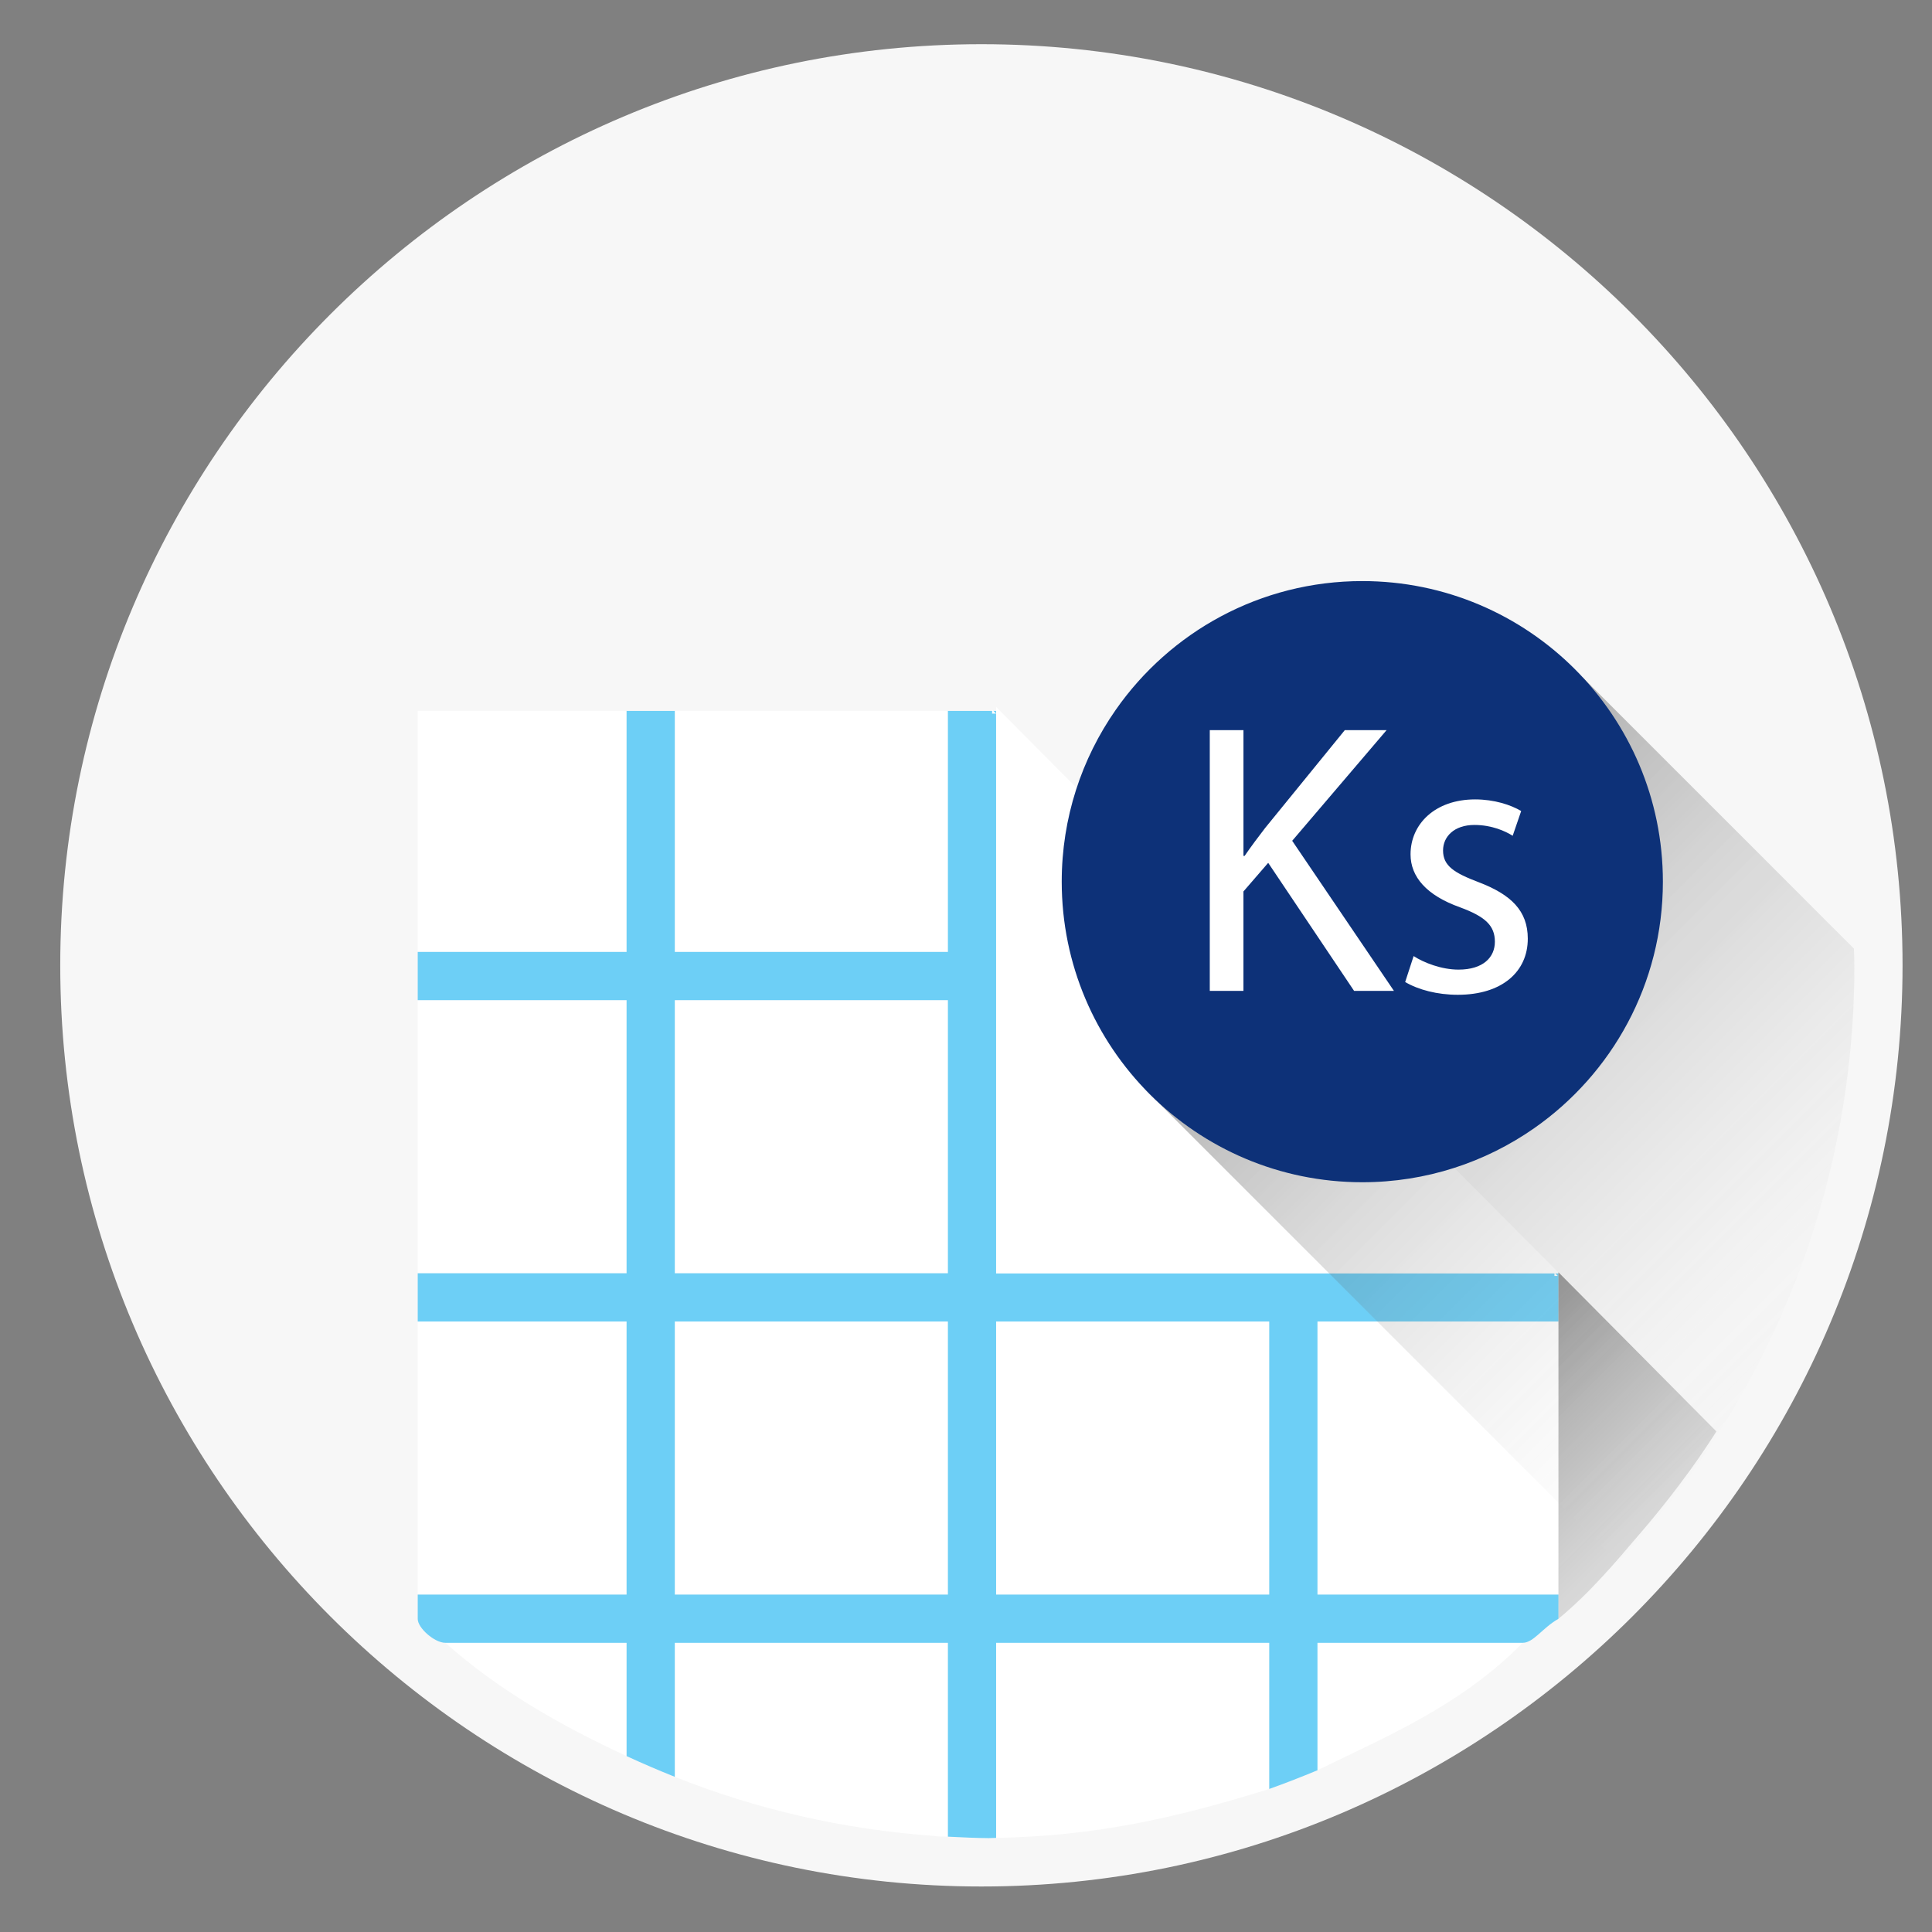<?xml version="1.0" encoding="utf-8"?>
<!-- Generator: Adobe Illustrator 16.0.0, SVG Export Plug-In . SVG Version: 6.00 Build 0)  -->
<!DOCTYPE svg PUBLIC "-//W3C//DTD SVG 1.1//EN" "http://www.w3.org/Graphics/SVG/1.1/DTD/svg11.dtd">
<svg version="1.1" id="Layer_1" xmlns="http://www.w3.org/2000/svg" xmlns:xlink="http://www.w3.org/1999/xlink" x="0px" y="0px"
	 width="120.25px" height="120.25px" viewBox="0 0 120.25 120.25" enable-background="new 0 0 120.25 120.25" xml:space="preserve">
<rect x="0" y="0" width="120.25" height="120.25" fill="#808080" stroke="none"/>
<path fill="#F7F7F7" d="M61.084,2.751C29.47,2.751,3.75,28.471,3.75,60.085c0,31.613,25.72,57.333,57.334,57.333
	c31.613,0,57.333-25.72,57.333-57.333C118.417,28.471,92.697,2.751,61.084,2.751z"/>
<path fill="#FFFFFF" d="M26,82.25h13v17H26V82.25z M42,102.25v8.342c5,1.997,10.447,3.271,16.098,3.674
	c0.3,0.021-0.098,0.034,0.902,0.051V102.25H42z M26,62.25h13v17H26V62.25z M62,102.25v12.143c6-0.106,11-1.172,17-3.047v-9.096H62z
	 M27.717,102.25c3.371,3,7.283,5.198,11.283,7.052v-7.052H27.717z M26,44.25h13v15H26V44.25z M42,44.25h17v15H42V44.25z M62,82.25
	h17v17H62V82.25z M42,62.25h17v17H42V62.25z M82,110.184c4-1.979,8.848-3.934,12.777-7.934H82V110.184z M42,82.25h17v17H42V82.25z
	 M62,62.25h17v17H62V62.25z M82,82.25h15v17H82V82.25z"/>
<path fill="none" d="M62,82.25h17v17H62V82.25z M42,62.25h17v17H42V62.25z M42,82.25h17v17H42V82.25z"/>
<path fill="#6DCFF6" d="M78.75,79.25H62v-35h-3v15H42v-15h-3v15H26v3h13v17H26v3h13v17H26v1.516c0,0.566,1.05,1.484,1.717,1.484H39
	v7.052c1,0.462,2,0.89,3,1.29v-8.342h17v12.066c1,0.048,1.686,0.084,2.537,0.091L62,114.391V102.25h17v9.096
	c1-0.355,2-0.748,3-1.162v-7.934h12.777c0.67,0,1.223-0.925,2.223-1.495V99.25H82v-17h15v-3H78.75z M59,99.25H42v-17h17V99.25z
	 M59,79.25H42v-17h17V79.25z M79,99.25H62v-17h17V99.25z"/>
<path fill="#FFFFFF" d="M61.75,44.167v0.25H62L61.75,44.167z M96.75,79.209v0.208h0.208L96.75,79.209z M62,44v35.25h35v-0.041L62,44
	z"/>
<linearGradient id="SVGID_1_" gradientUnits="userSpaceOnUse" x1="423.69" y1="691.411" x2="512.896" y2="780.618" gradientTransform="matrix(1 0 0 1 -396 -670.75)">
	<stop  offset="0.606" style="stop-color:#000000;stop-opacity:0.8"/>
	<stop  offset="0.995" style="stop-color:#FFFFFF;stop-opacity:0"/>
</linearGradient>
<path fill="url(#SVGID_1_)" d="M97,79.189v21.564c2-1.652,3.482-3.443,5.107-5.338c1.703-1.984,3.315-4.104,4.725-6.32L97,79.189
	L97,79.189z"/>
<linearGradient id="SVGID_2_" gradientUnits="userSpaceOnUse" x1="480.537" y1="725.378" x2="513.54" y2="758.379" gradientTransform="matrix(1 0 0 1 -396 -670.75)">
	<stop  offset="0" style="stop-color:#000000;stop-opacity:0.3"/>
	<stop  offset="0.995" style="stop-color:#FFFFFF;stop-opacity:0"/>
</linearGradient>
<path fill="url(#SVGID_2_)" d="M115.391,59.042L98.51,42.161l-9.787,16.115l1.019,1.017l-18.423,8.555l29.394,29.393
	c9.114-9.719,14.707-22.779,14.707-37.153L115.391,59.042z"/>
<path fill="#0D3178" d="M84.792,36.167c-6.354,0-11.965,3.17-15.347,8.014c-2.117,3.031-3.362,6.718-3.362,10.695
	c0,10.332,8.376,18.708,18.709,18.708c3.978,0,7.663-1.245,10.694-3.361c4.844-3.383,8.014-8.992,8.014-15.347
	C103.5,44.544,95.123,36.167,84.792,36.167z"/>
<g>
	<path fill="#FFFFFF" d="M75.299,45.445h2.095v7.826h0.072c0.434-0.626,0.867-1.204,1.276-1.734l4.96-6.092h2.601l-5.875,6.887
		l6.332,9.342H84.28l-5.346-7.97l-1.541,1.782v6.188h-2.095V45.445z"/>
	<path fill="#FFFFFF" d="M87.986,59.507c0.626,0.409,1.733,0.843,2.793,0.843c1.541,0,2.264-0.771,2.264-1.734
		c0-1.011-0.603-1.565-2.167-2.143c-2.095-0.746-3.082-1.902-3.082-3.298c0-1.878,1.517-3.419,4.021-3.419
		c1.181,0,2.216,0.337,2.865,0.723l-0.529,1.541c-0.457-0.289-1.3-0.674-2.384-0.674c-1.252,0-1.95,0.722-1.95,1.589
		c0,0.963,0.698,1.396,2.215,1.974c2.022,0.771,3.059,1.782,3.059,3.516c0,2.046-1.59,3.492-4.358,3.492
		c-1.276,0-2.456-0.313-3.274-0.795L87.986,59.507z"/>
</g>
</svg>
